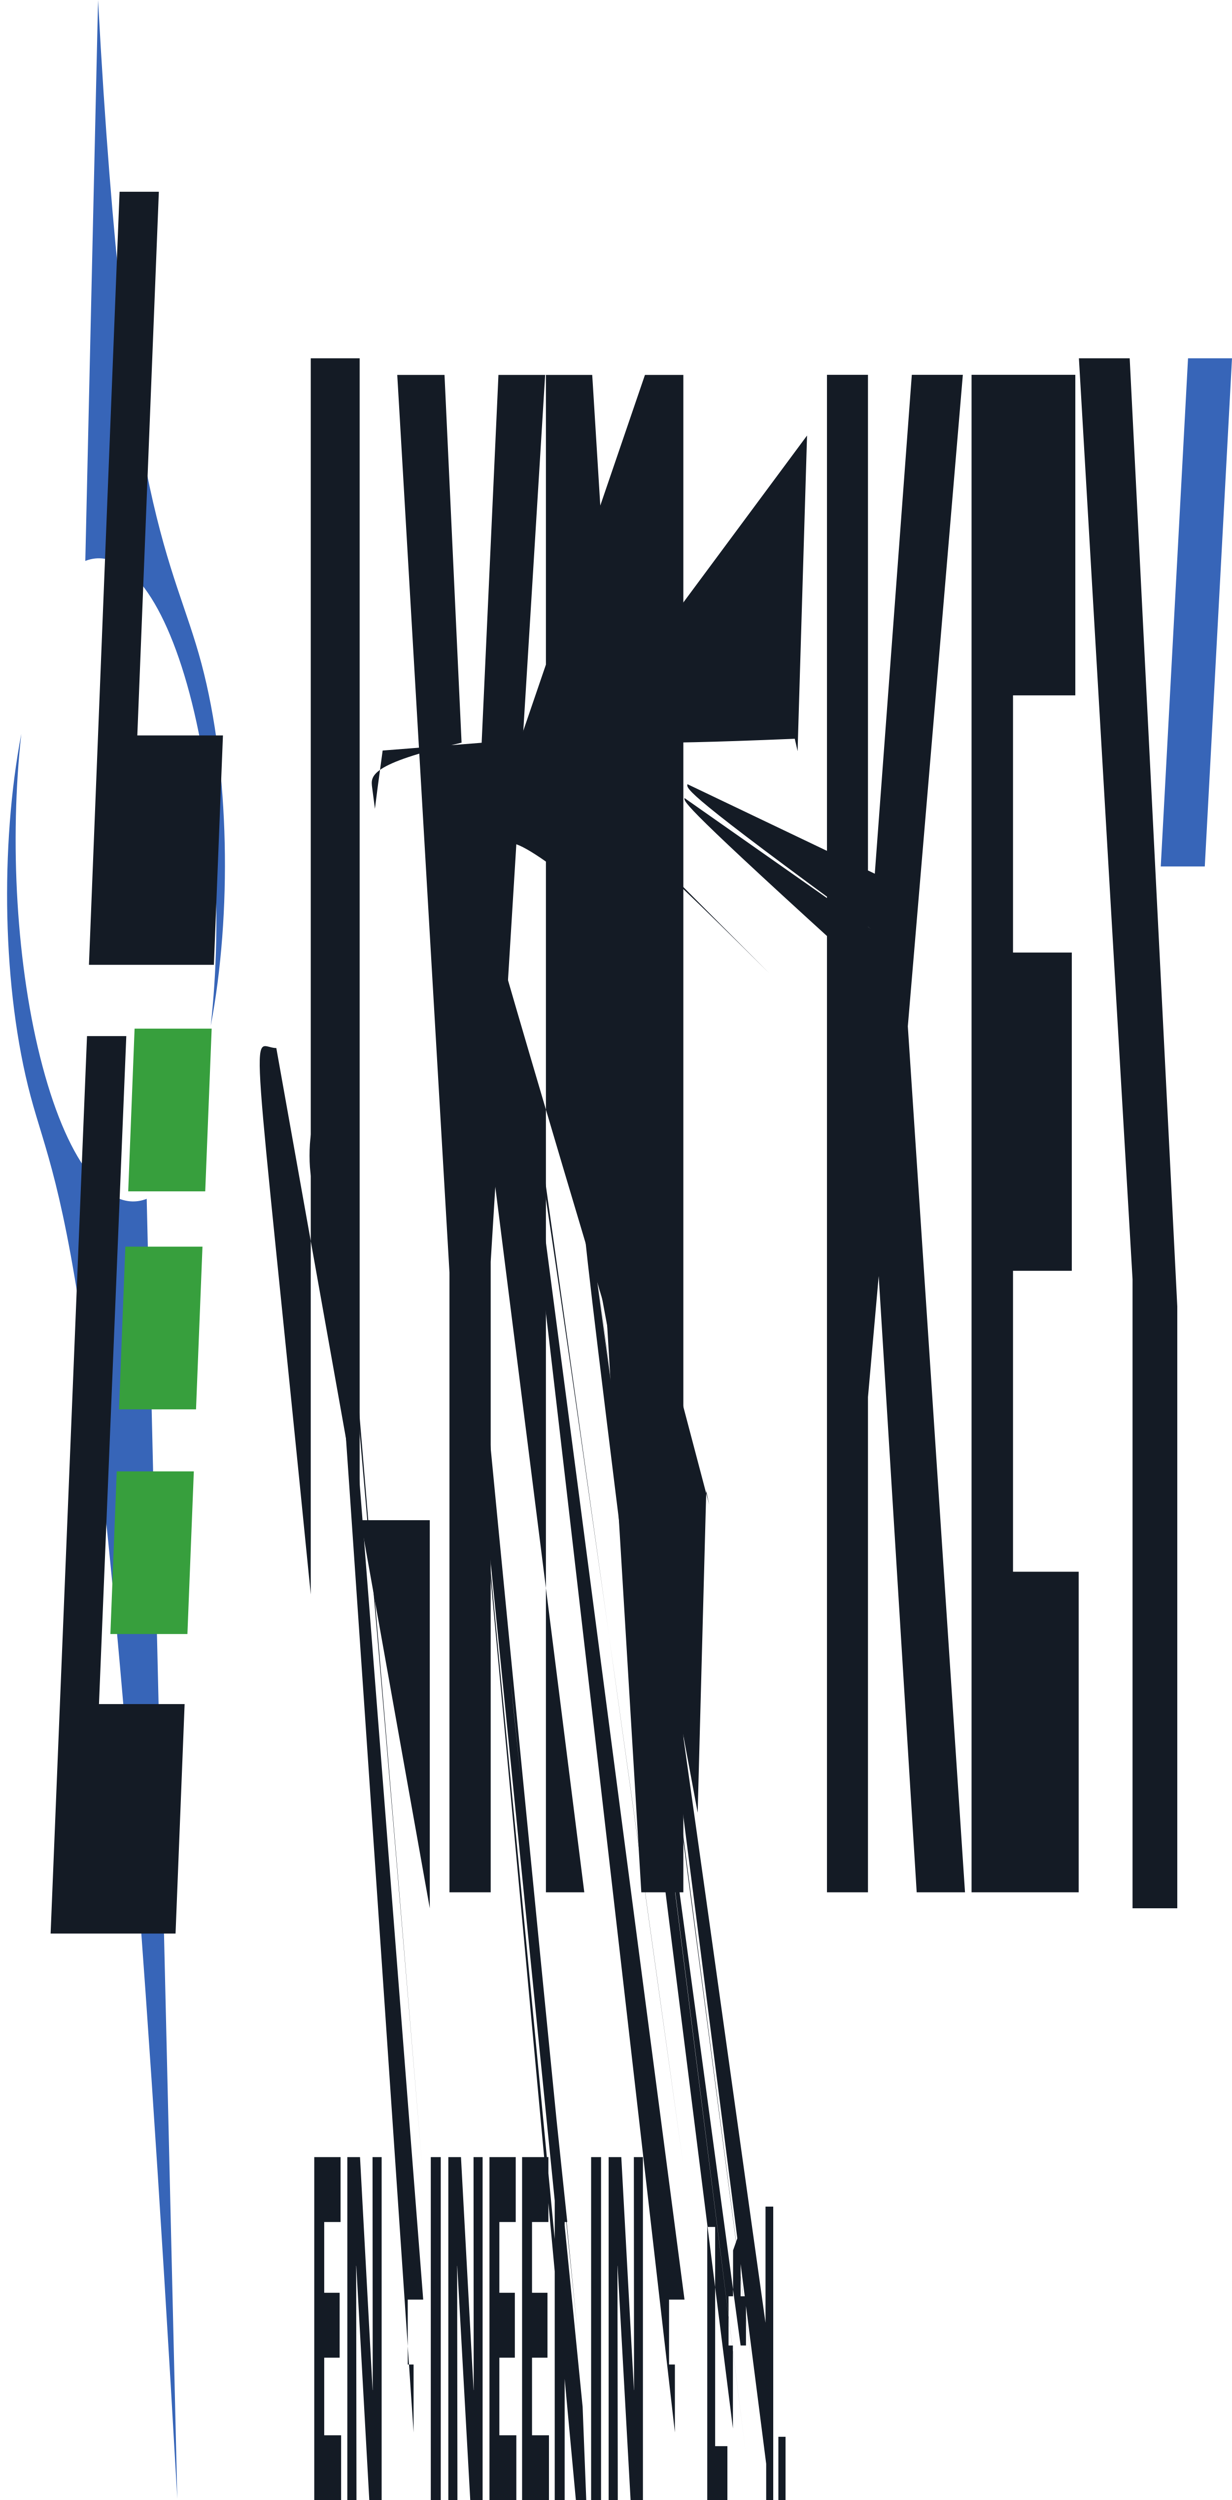 <svg xmlns="http://www.w3.org/2000/svg" 
                    viewBox="297.215 480.355 249.875 506.785" 
                    width="249.875" 
                    height="506.785"
                    data-content-extracted="true"
                    data-original-bounds="297.214844,480.355469,547.089844,987.140625">
                      
<path fill-rule="nonzero" fill="rgb(21.869%, 39.737%, 72.198%)" fill-opacity="1" d="M 333.176 986.859 C 318.699 731.781 309.215 724.293 303.414 702.523 C 297.672 680.98 297.215 651.707 301.539 629.102 C 299.121 650.688 300.48 676.367 305.836 696.484 C 311.262 716.867 319.41 726.312 326.969 723.355 "/>
<path fill-rule="nonzero" fill="rgb(21.869%, 39.737%, 72.198%)" fill-opacity="1" d="M 317.105 480.355 C 322.781 585.625 332.277 593.094 338.082 614.883 C 343.82 636.426 344.273 665.699 339.949 688.309 C 342.367 666.723 341.012 641.035 335.656 620.918 C 330.219 600.539 322.07 591.094 314.516 594.055 "/>
<path fill-rule="nonzero" fill="rgb(21.773%, 62.173%, 23.871%)" fill-opacity="1" d="M 320.891 778.605 L 336.527 778.605 L 335.227 811.57 L 319.602 811.57 Z M 320.891 778.605 "/>
<path fill-rule="nonzero" fill="rgb(21.773%, 62.173%, 23.871%)" fill-opacity="1" d="M 322.641 733.047 L 338.281 733.047 L 336.973 766.031 L 321.352 766.031 Z M 322.641 733.047 "/>
<path fill-rule="nonzero" fill="rgb(21.773%, 62.173%, 23.871%)" fill-opacity="1" d="M 324.512 688.855 L 340.145 688.855 L 338.84 721.844 L 323.219 721.844 Z M 324.512 688.855 "/>
<path fill-rule="nonzero" fill="rgb(7.915%, 10.846%, 14.757%)" fill-opacity="1" d="M 314.863 690.367 L 322.832 690.367 L 317.289 825.77 L 334.66 825.77 L 332.82 872.285 L 307.48 872.285 Z M 314.863 690.367 "/>
<path fill-rule="nonzero" fill="rgb(7.915%, 10.846%, 14.757%)" fill-opacity="1" d="M 321.469 519.223 L 329.434 519.223 L 325.066 629.426 L 342.434 629.426 L 340.594 675.926 L 315.254 675.926 Z M 321.469 519.223 "/>
<path fill-rule="nonzero" fill="rgb(7.915%, 10.846%, 14.757%)" fill-opacity="1" d="M 360.953 987.141 L 366.402 987.141 L 366.402 973.984 L 362.973 973.984 L 362.973 958.254 L 366.102 958.254 L 366.102 945.098 L 362.973 945.098 L 362.973 930.754 L 366.289 930.754 L 366.289 917.598 L 360.953 917.598 Z M 367.66 987.141 L 369.516 987.141 L 369.453 939.629 L 369.477 939.629 L 372.117 987.141 L 374.621 987.141 L 374.621 917.598 L 372.773 917.598 L 372.809 964.824 L 372.785 964.824 L 370.234 917.598 L 367.66 917.598 Z M 383.051 946.484 L 379.914 946.484 L 379.914 959.645 L 381.098 959.645 L 381.098 973.41 C 363.98 720.129 363.777 720.234 363.57 720.234 C 362.43 720.234 361.605 718.113 361.605 714.625 C 361.605 710.484 362.656 708.891 363.918 708.891 C 364.289 708.891 364.859 709.156 365.352 710.035 L 382.844 919.492 C 364.906 705.508 364.09 705.383 363.703 705.383 C 361.555 705.383 359.996 707.93 359.996 714.625 C 359.996 721.336 361.805 723.742 363.367 723.742 C 363.906 723.742 364.645 723.68 365.633 722.93 Z M 384.586 987.141 L 386.609 987.141 L 386.609 917.594 L 384.586 917.594 Z M 388.145 987.141 L 389.992 987.141 L 389.934 939.629 L 389.953 939.629 L 392.594 987.141 L 395.098 987.141 L 395.098 917.598 L 393.258 917.598 L 393.289 964.824 L 393.266 964.824 L 390.711 917.598 L 388.145 917.598 Z M 396.488 987.141 L 401.938 987.141 L 401.938 973.984 L 398.496 973.984 L 398.496 958.254 L 401.637 958.254 L 401.637 945.098 L 398.496 945.098 L 398.496 930.754 L 401.816 930.754 L 401.816 917.598 L 396.488 917.598 Z M 403.105 987.141 L 408.555 987.141 L 408.555 973.984 L 405.121 973.984 L 405.121 958.254 L 408.254 958.254 L 408.254 945.098 L 405.121 945.098 L 405.121 930.754 L 408.441 930.754 L 408.441 917.598 L 403.105 917.598 Z M 409.723 987.141 L 411.738 987.141 L 411.738 959.645 L 412.164 959.645 C 388.781 716.414 388.984 717.176 389.309 720.234 L 414.016 987.141 L 416.121 987.141 L 415.383 968.211 C 390.406 716.438 390.375 715.094 389.871 714.684 L 414.312 952.664 C 390.621 714.094 390.992 712.52 390.992 710.152 C 390.992 707.094 390.148 705.688 389.105 705.688 L 409.723 917.598 Z M 411.738 930.754 L 412.27 930.754 C 388.883 709.031 389.434 709.34 389.434 710.988 C 389.434 713.012 388.797 713.055 388.293 713.055 L 411.738 946.484 Z M 417.105 987.141 L 419.121 987.141 L 419.121 917.594 L 417.105 917.594 Z M 420.66 987.141 L 422.516 987.141 L 422.449 939.629 L 422.469 939.629 L 425.113 987.141 L 427.613 987.141 L 427.613 917.598 L 425.773 917.598 L 425.809 964.824 L 425.789 964.824 L 423.227 917.598 L 420.66 917.598 Z M 436.047 946.484 L 432.914 946.484 L 432.914 959.645 L 434.098 959.645 L 434.098 973.41 C 405.066 720.129 404.867 720.234 404.652 720.234 C 403.512 720.234 402.695 718.113 402.695 714.625 C 402.695 710.484 403.738 708.891 405.008 708.891 C 405.379 708.891 405.949 709.156 406.434 710.035 L 435.84 919.492 C 405.988 705.508 405.176 705.383 404.785 705.383 C 402.637 705.383 401.086 707.93 401.086 714.625 C 401.086 721.336 402.891 723.742 404.449 723.742 C 404.988 723.742 405.727 723.68 406.723 722.93 Z M 436.047 946.484 "/>
<path fill-rule="nonzero" fill="rgb(7.915%, 10.846%, 14.757%)" fill-opacity="1" d="M 440.66 987.141 L 444.746 987.141 L 444.746 976.188 L 442.262 976.188 L 442.262 931.754 L 440.66 931.754 Z M 444.98 955.785 L 445.867 955.785 L 445.867 972.617 C 414.34 722.234 414.602 723.68 415.676 723.68 C 415.98 723.68 416.199 723.562 416.43 723.477 L 448.523 978.023 C 416.27 721.152 416.141 721.254 416.027 721.254 C 415.641 721.254 415.543 720.602 415.543 719.316 L 447.426 955.785 L 448.516 955.785 L 448.516 945.809 L 447.426 945.809 L 447.426 932.16 L 445.895 936.508 L 445.895 945.809 L 444.98 945.809 Z M 454.043 927.633 L 452.477 927.633 L 452.477 951.113 L 452.465 951.113 C 419.145 713.012 418.734 712.645 418.25 712.645 C 417.289 712.645 416.758 715.379 416.758 717.969 C 416.758 721.09 417.316 723.68 418.352 723.68 C 418.906 723.68 419.398 722.719 419.555 721.539 L 452.613 979.777 L 452.613 987.141 L 454.043 987.141 Z M 450.598 966.047 C 418 716.641 418.262 715.418 418.734 715.418 C 419.176 715.418 419.473 716.586 419.473 718.191 C 419.473 719.723 419.137 720.887 418.734 720.887 C 418.277 720.887 418 719.723 418 718.051 Z M 455.086 987.141 L 456.539 987.141 L 456.539 974.289 L 455.086 974.289 Z M 455.086 987.141 "/>
<path fill-rule="nonzero" fill="rgb(7.915%, 10.846%, 14.757%)" fill-opacity="1" d="M 388.375 863.922 L 388.375 738.289 L 378.203 563.469 L 377.785 556.352 L 387.371 556.352 L 387.508 559.289 L 390.832 630.895 C 372.055 635.238 372.383 637.648 372.695 639.996 C 372.883 641.402 373.062 642.836 373.258 644.301 C 373.434 642.91 373.613 641.508 373.801 640.035 C 374.133 637.527 374.461 635.121 374.824 632.488 L 394.902 630.914 L 398.176 559.328 L 398.309 556.352 L 407.781 556.352 L 407.34 563.574 L 396.738 736.129 L 396.738 863.922 Z M 388.375 863.922 "/>
<path fill-rule="nonzero" fill="rgb(7.915%, 10.846%, 14.757%)" fill-opacity="1" d="M 407.938 863.922 L 407.938 556.352 L 417.328 556.352 L 417.484 558.801 L 424.211 667.922 L 424.211 667.945 C 398.297 645.992 399.051 650.422 399.754 654.887 C 400.102 657.133 400.445 659.379 400.77 661.621 C 400.703 658.887 400.648 656.129 400.605 653.301 C 400.531 647.953 400.508 642.504 400.508 636.789 L 428.023 556.352 L 435.812 556.352 L 435.812 863.922 L 427.285 863.922 L 427.137 861.41 L 420.211 746.512 C 393.652 657.684 392.82 652.887 392.02 647.992 C 391.605 645.402 391.195 642.793 390.812 640.223 C 390.852 643.484 390.887 646.852 390.906 650.34 C 390.945 655.969 390.969 661.766 390.969 667.824 L 415.723 863.922 Z M 407.938 863.922 "/>
<path fill-rule="nonzero" fill="rgb(7.915%, 10.846%, 14.757%)" fill-opacity="1" d="M 441.051 785.355 C 411.414 673.168 412.465 674.43 413.641 675.328 C 414.602 676.047 415.648 676.516 416.711 676.516 C 417.898 676.516 418.809 675.82 419.41 674.555 C 419.988 673.371 420.285 671.617 420.285 669.516 C 420.285 667.535 420.035 665.984 419.465 664.559 C 418.828 662.988 417.82 661.562 416.355 659.969 C 414.211 657.703 412.438 654.77 411.188 650.93 C 409.91 647.031 409.188 642.219 409.188 636.344 C 409.188 629.328 410.184 623.145 411.988 618.758 C 413.688 614.68 416.105 612.207 419.098 612.207 C 420.539 612.207 421.797 612.656 422.891 613.395 C 423.98 614.109 424.898 615.105 425.672 616.145 L 460.902 568.633 L 460.781 572.629 L 459.148 627.02 L 458.984 632.629 L 458.41 630.102 C 423.578 631.566 422.906 630.691 422.051 630 C 421.207 629.309 420.176 628.797 418.988 628.797 C 417.906 628.797 417.105 629.469 416.562 630.551 C 416.012 631.672 415.742 633.223 415.742 634.895 C 415.742 636.855 416.039 638.301 416.676 639.648 C 417.402 641.18 418.539 642.609 420.133 644.441 L 453.344 677.738 C 422.414 646.992 424.094 650.094 425.215 653.969 C 426.363 657.926 426.914 662.621 426.914 668.273 C 426.914 675.391 425.961 681.984 423.98 686.609 C 422.238 690.672 419.719 693.203 416.383 693.203 C 415.02 693.203 413.66 692.688 412.461 691.875 C 411.062 690.953 409.859 689.633 409.066 688.309 L 438.719 847.785 L 438.812 844.191 L 440.297 788.496 L 440.461 782.562 Z M 441.051 785.355 "/>
<path fill-rule="nonzero" fill="rgb(7.915%, 10.846%, 14.757%)" fill-opacity="1" d="M 464.941 556.328 L 473.258 556.328 L 473.258 677.637 C 435.73 643.648 435.891 642.871 436.047 642.117 L 473.879 668.66 C 436.242 641.199 436.434 640.281 436.637 639.305 L 474.641 657.457 L 481.992 558.449 L 482.152 556.328 L 492.5 556.328 L 491.836 564.184 L 481.34 688.387 L 492.449 856.555 L 492.938 863.922 L 483.137 863.922 L 482.988 861.453 L 475.434 739.004 L 473.258 763.547 L 473.258 863.922 L 464.941 863.922 Z M 464.941 556.328 "/>
<path fill-rule="nonzero" fill="rgb(7.915%, 10.846%, 14.757%)" fill-opacity="1" d="M 514.598 737.945 L 502.676 737.945 L 502.676 798.941 L 515.992 798.941 L 515.992 863.922 L 494.266 863.922 L 494.266 556.328 L 515.312 556.328 L 515.312 621.305 L 502.676 621.305 L 502.676 673.434 L 514.598 673.434 Z M 514.598 737.945 "/>
<path fill-rule="nonzero" fill="rgb(7.915%, 10.846%, 14.757%)" fill-opacity="1" d="M 360.242 552.98 L 360.242 803.551 C 347.957 679.777 347.957 692.793 353.258 692.793 L 384.383 867.164 L 384.383 788.496 L 370.16 788.496 L 370.16 552.98 Z M 360.242 552.98 "/>
<path fill-rule="nonzero" fill="rgb(7.915%, 10.846%, 14.757%)" fill-opacity="1" d="M 516.039 552.98 L 526.918 739.656 L 526.918 867.164 L 535.992 867.164 L 535.992 745.16 L 526.34 552.98 Z M 516.039 552.98 "/>
<path fill-rule="nonzero" fill="rgb(21.869%, 39.737%, 72.198%)" fill-opacity="1" d="M 541.57 655.988 L 547.09 552.98 L 538.172 552.98 L 532.641 655.988 Z M 541.57 655.988 "/>

                  </svg>